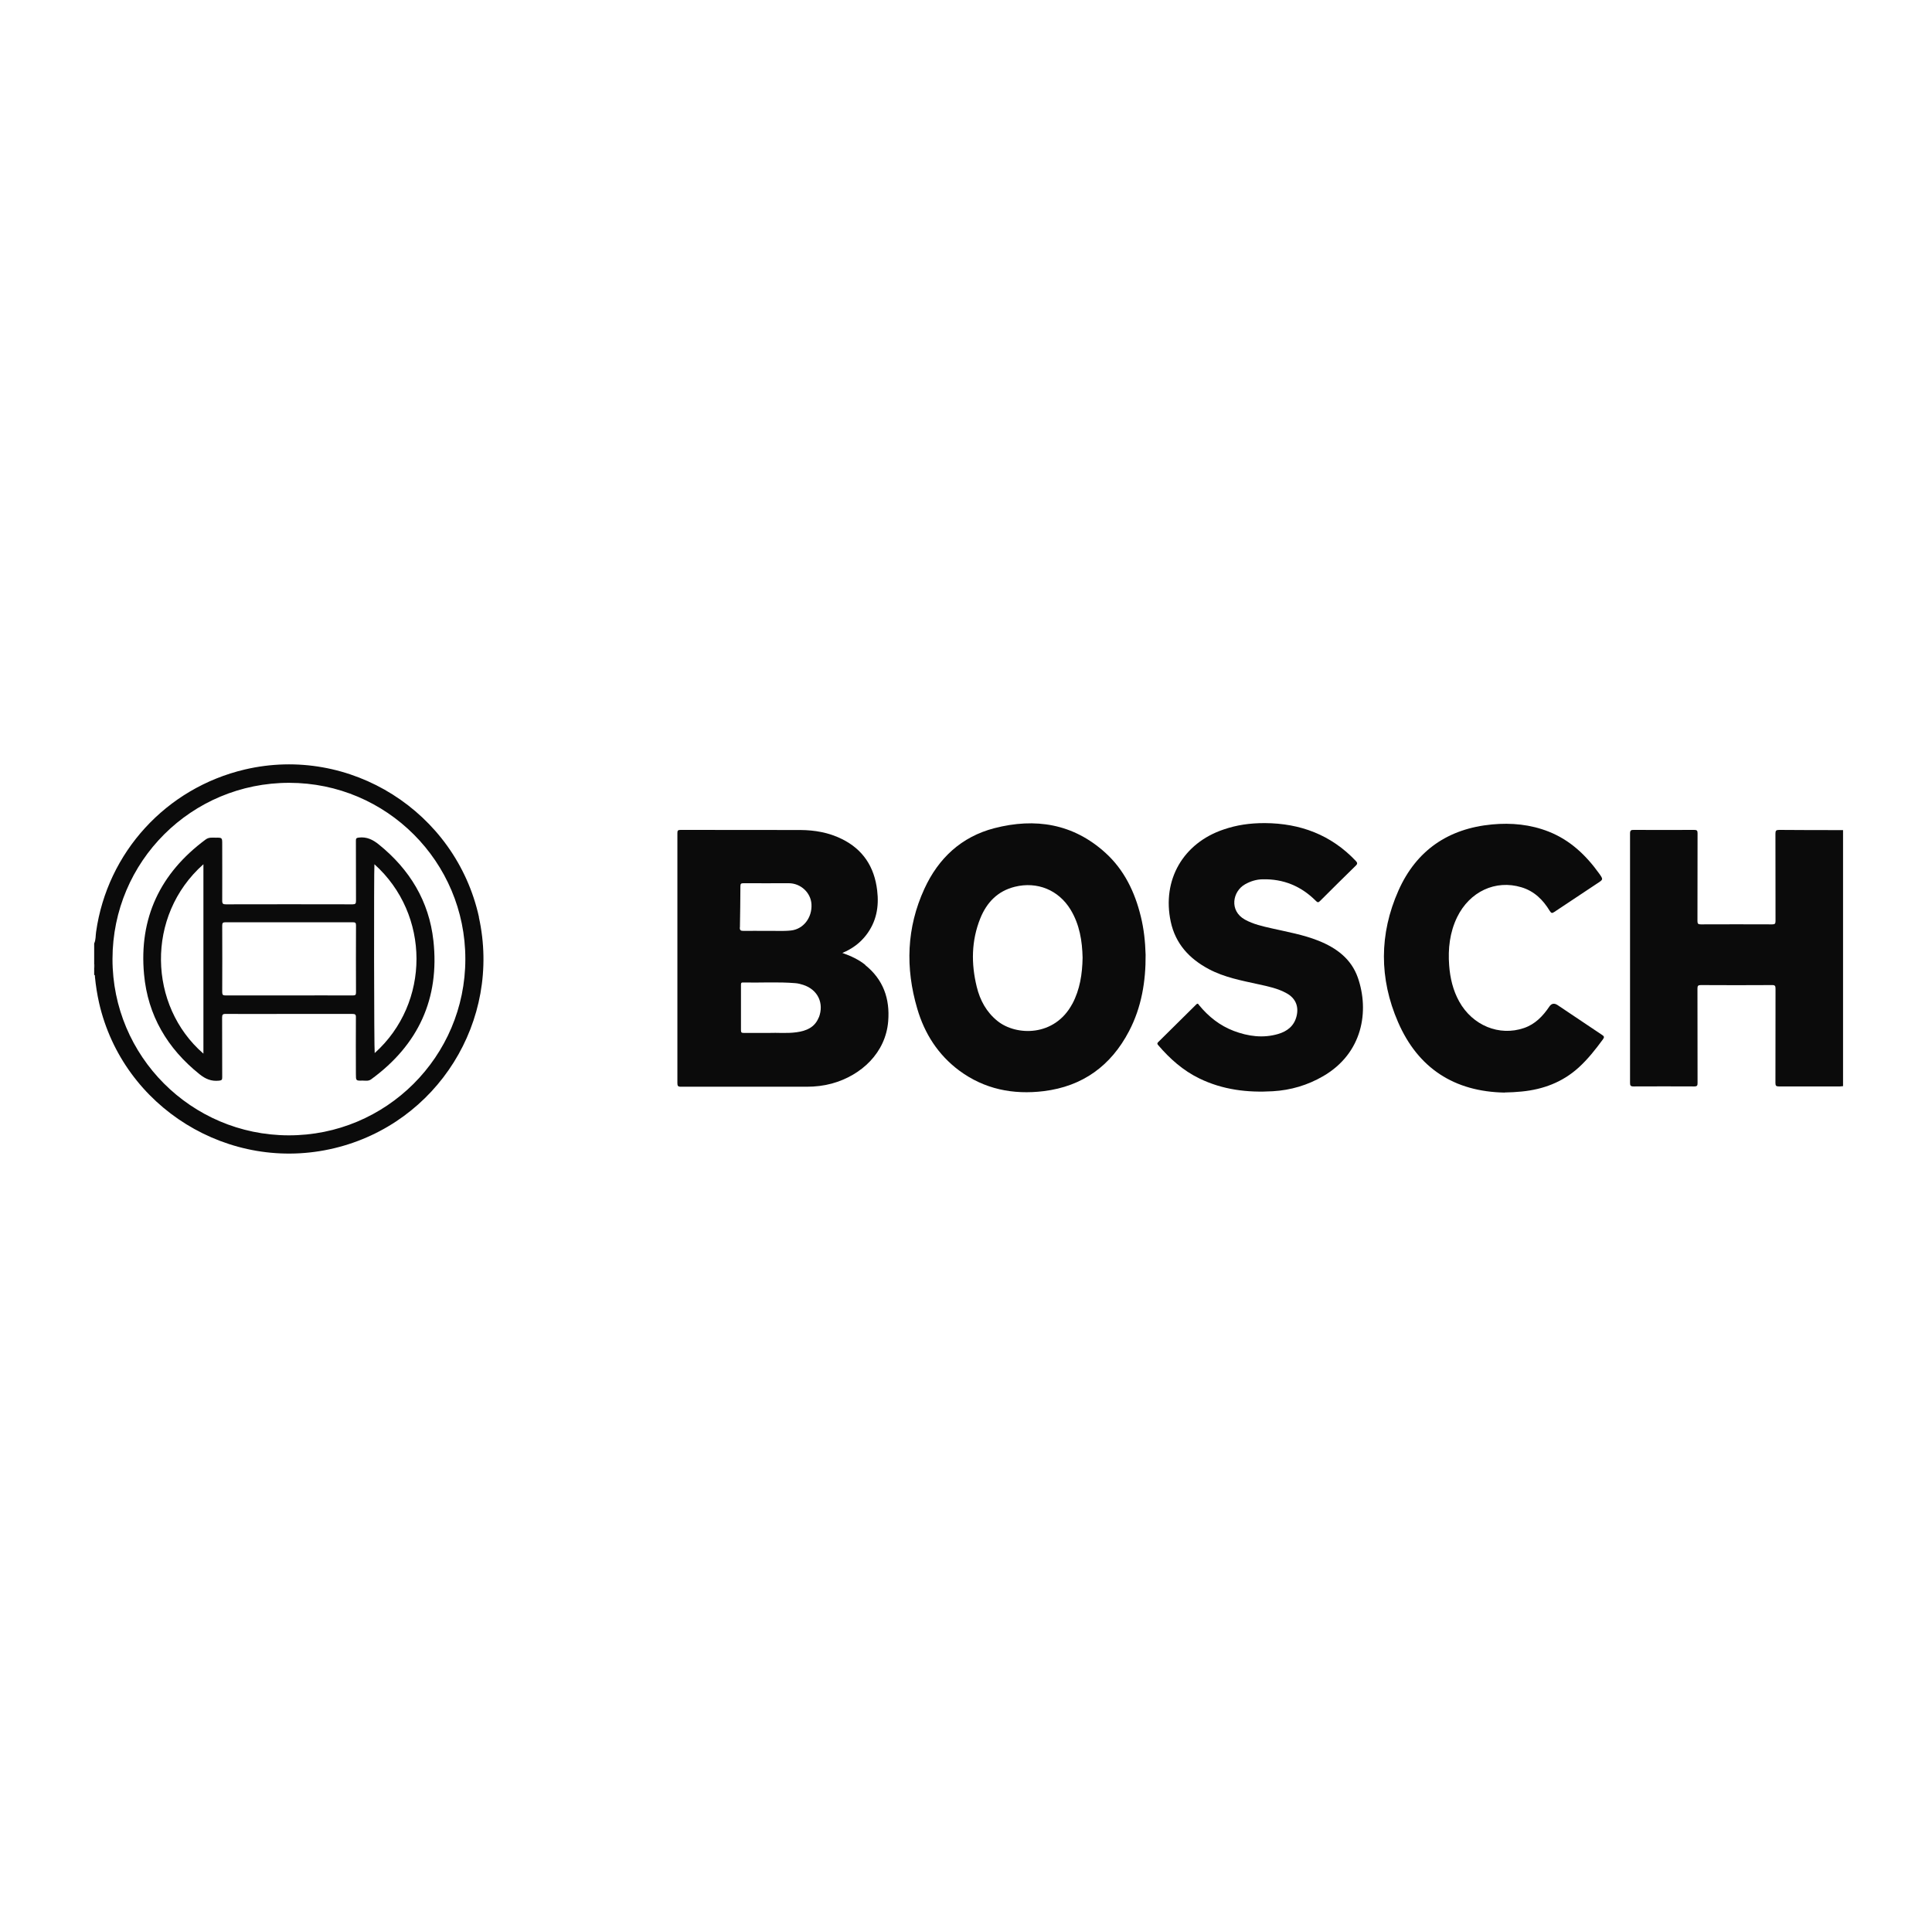 <svg width="177" height="176" viewBox="0 0 177 176" fill="none" xmlns="http://www.w3.org/2000/svg">
<path d="M168.86 99.517C168.763 99.517 168.675 99.543 168.579 99.543C166.707 99.543 164.844 99.543 162.973 99.543C162.727 99.543 162.657 99.482 162.657 99.236C162.665 96.354 162.657 93.481 162.665 90.599C162.665 90.335 162.621 90.247 162.332 90.256C160.161 90.273 157.991 90.265 155.821 90.256C155.575 90.256 155.513 90.326 155.513 90.563C155.513 93.454 155.513 96.336 155.522 99.227C155.522 99.455 155.487 99.543 155.223 99.543C153.369 99.534 151.506 99.534 149.652 99.543C149.38 99.543 149.336 99.455 149.336 99.209C149.336 91.6 149.336 83.982 149.336 76.373C149.336 76.092 149.415 76.03 149.679 76.039C151.524 76.048 153.369 76.048 155.214 76.039C155.46 76.039 155.522 76.101 155.522 76.347C155.513 79.027 155.522 81.707 155.513 84.386C155.513 84.624 155.566 84.694 155.821 84.694C158 84.685 160.179 84.685 162.358 84.694C162.604 84.694 162.665 84.632 162.665 84.386C162.657 81.715 162.665 79.044 162.657 76.382C162.657 76.109 162.718 76.039 162.999 76.039C164.95 76.057 166.901 76.057 168.851 76.057V99.517H168.86Z" fill="#0B0B0B"/>
<path d="M8.628 88.323C8.707 88.446 8.733 88.569 8.628 88.701V88.323Z" fill="#0B0B0B"/>
<path d="M115.877 75.415C119.119 75.433 121.94 76.487 124.198 78.868C124.365 79.044 124.391 79.141 124.198 79.325C123.108 80.388 122.027 81.46 120.947 82.541C120.78 82.717 120.701 82.691 120.543 82.532C119.198 81.188 117.581 80.52 115.675 80.564C115.104 80.573 114.568 80.74 114.067 81.021C112.916 81.671 112.599 83.446 114.049 84.255C114.822 84.685 115.675 84.87 116.527 85.063C117.959 85.388 119.409 85.643 120.78 86.188C122.432 86.847 123.794 87.848 124.4 89.579C125.454 92.611 124.866 96.477 121.237 98.594C119.804 99.429 118.258 99.886 116.615 99.983C114.286 100.123 112.02 99.851 109.884 98.814C108.382 98.085 107.169 97.004 106.097 95.747C106.01 95.642 106.01 95.589 106.097 95.493C107.266 94.342 108.426 93.191 109.586 92.04C109.744 91.881 109.788 92.004 109.858 92.101C110.719 93.147 111.756 93.972 113.03 94.456C114.357 94.957 115.719 95.141 117.098 94.737C117.933 94.491 118.566 93.999 118.785 93.103C119.005 92.206 118.689 91.46 117.88 91.011C117.081 90.563 116.193 90.379 115.306 90.186C113.751 89.843 112.178 89.553 110.754 88.797C108.962 87.848 107.688 86.469 107.257 84.448C106.44 80.626 108.391 77.243 112.116 75.995C113.311 75.591 114.471 75.415 115.868 75.415H115.877Z" fill="#0B0B0B"/>
<path d="M137.852 100.106C133.23 100.027 129.909 97.865 128.081 93.647C126.351 89.667 126.35 85.581 128.117 81.601C129.751 77.919 132.677 75.916 136.692 75.538C138.467 75.371 140.216 75.538 141.885 76.197C143.845 76.971 145.303 78.359 146.507 80.037C146.894 80.582 146.885 80.582 146.331 80.942C145.022 81.812 143.704 82.682 142.404 83.552C142.21 83.683 142.122 83.692 141.982 83.464C141.367 82.445 140.558 81.645 139.381 81.294C137.017 80.582 134.645 81.68 133.494 84.035C132.817 85.432 132.65 86.926 132.765 88.455C132.853 89.623 133.116 90.739 133.687 91.767C134.909 93.964 137.36 94.966 139.618 94.192C140.646 93.841 141.349 93.103 141.938 92.233C142.137 91.934 142.392 91.887 142.702 92.092C144.064 93.006 145.417 93.92 146.779 94.825C146.964 94.948 146.999 95.027 146.858 95.22C146.182 96.143 145.47 97.048 144.618 97.821C143.142 99.157 141.376 99.816 139.416 100.009C138.898 100.062 138.379 100.088 137.843 100.097L137.852 100.106Z" fill="#0B0B0B"/>
<path d="M43.88 84.026C41.744 74.352 32.062 68.245 22.431 70.503C15.226 72.199 9.831 78.095 8.803 85.388C8.751 85.739 8.786 86.108 8.628 86.442V88.323C8.68 88.446 8.68 88.569 8.628 88.701V89.324C8.733 89.351 8.689 89.447 8.698 89.509C8.777 90.308 8.9 91.099 9.076 91.881C11.264 101.485 21.017 107.513 30.629 105.202C40.075 102.935 45.962 93.516 43.871 84.035L43.88 84.026ZM26.429 104.024C17.511 103.998 10.297 96.766 10.306 87.866C10.315 78.921 17.546 71.716 26.508 71.725C35.418 71.734 42.641 78.965 42.632 87.874C42.632 96.811 35.365 104.051 26.429 104.024Z" fill="#0B0B0B"/>
<path d="M79.281 88.411C78.674 87.927 77.98 87.593 77.172 87.312C78.077 86.934 78.788 86.407 79.351 85.678C80.291 84.457 80.546 83.077 80.361 81.575C80.106 79.431 79.07 77.823 77.11 76.865C75.915 76.276 74.641 76.057 73.323 76.048C69.659 76.048 66.004 76.048 62.34 76.039C62.094 76.039 62.059 76.118 62.059 76.338C62.059 83.973 62.059 91.6 62.059 99.236C62.059 99.49 62.112 99.57 62.375 99.57C66.224 99.561 70.072 99.57 73.921 99.57C74.694 99.57 75.458 99.482 76.205 99.28C78.929 98.533 81.143 96.442 81.372 93.568C81.539 91.512 80.924 89.746 79.263 88.419L79.281 88.411ZM67.788 84.975C67.814 83.719 67.823 82.453 67.832 81.197C67.832 80.977 67.893 80.924 68.104 80.924C69.492 80.933 70.872 80.924 72.26 80.924C73.358 80.924 74.281 81.785 74.343 82.849C74.413 84.079 73.604 85.133 72.462 85.256C71.698 85.335 70.924 85.274 70.283 85.291C69.466 85.291 68.789 85.282 68.113 85.291C67.858 85.291 67.77 85.239 67.779 84.966L67.788 84.975ZM75.01 93.217C74.65 94.139 73.868 94.456 72.972 94.579C72.076 94.702 71.179 94.605 70.468 94.64C69.571 94.64 68.851 94.64 68.13 94.64C67.946 94.64 67.884 94.596 67.884 94.403C67.884 93.015 67.884 91.626 67.884 90.247C67.884 90.106 67.884 90.01 68.078 90.019C69.668 90.054 71.267 89.948 72.858 90.08C73.104 90.098 73.35 90.159 73.587 90.238C74.922 90.669 75.52 91.916 75.019 93.226L75.01 93.217Z" fill="#0B0B0B"/>
<path d="M104.955 87.479C104.92 86.267 104.797 85.116 104.516 83.974C103.971 81.733 102.996 79.703 101.274 78.139C98.321 75.459 94.842 74.915 91.099 75.881C88.076 76.663 85.967 78.64 84.684 81.443C83.05 85.001 82.936 88.692 84.034 92.417C84.702 94.702 85.941 96.644 87.874 98.085C90.185 99.798 92.812 100.317 95.624 99.974C99.191 99.534 101.783 97.645 103.435 94.482C104.586 92.286 104.973 89.904 104.955 87.479ZM98.242 91.969C96.625 95.009 93.093 94.922 91.389 93.551C90.369 92.734 89.781 91.644 89.482 90.405C88.963 88.288 88.99 86.188 89.807 84.149C90.396 82.691 91.389 81.645 92.97 81.25C95.017 80.74 96.986 81.54 98.084 83.35C98.91 84.712 99.147 86.223 99.182 87.743C99.156 89.245 98.936 90.669 98.242 91.978V91.969Z" fill="#0B0B0B"/>
<path d="M39.706 86.188C39.31 82.576 37.536 79.659 34.706 77.375C34.153 76.927 33.59 76.654 32.87 76.742C32.65 76.768 32.606 76.821 32.606 77.023C32.606 78.86 32.606 80.696 32.615 82.532C32.615 82.787 32.562 82.858 32.299 82.858C28.433 82.849 24.558 82.849 20.692 82.858C20.437 82.858 20.358 82.805 20.358 82.532C20.367 80.801 20.358 79.07 20.358 77.34C20.358 76.751 20.358 76.742 19.752 76.751C19.435 76.751 19.128 76.698 18.829 76.927C14.673 80.011 12.722 84.114 13.197 89.272C13.54 93.032 15.332 96.064 18.284 98.427C18.82 98.858 19.356 99.086 20.05 99.016C20.288 98.99 20.367 98.954 20.358 98.7C20.349 96.872 20.358 95.053 20.349 93.226C20.349 92.971 20.411 92.892 20.674 92.9C22.607 92.909 24.532 92.9 26.465 92.9C28.398 92.9 30.348 92.9 32.281 92.9C32.536 92.9 32.615 92.953 32.606 93.217C32.589 94.948 32.606 96.679 32.606 98.41C32.606 99.016 32.606 99.025 33.204 99.007C33.476 99.007 33.757 99.078 34.012 98.884C38.335 95.73 40.286 91.486 39.706 86.179V86.188ZM18.636 96.538C13.592 92.171 13.311 83.912 18.636 79.185V96.538ZM32.615 90.915C32.615 91.143 32.571 91.205 32.334 91.205C30.383 91.196 28.433 91.205 26.491 91.205C24.549 91.205 22.616 91.205 20.674 91.205C20.437 91.205 20.358 91.161 20.358 90.906C20.367 88.876 20.367 86.838 20.358 84.808C20.358 84.562 20.419 84.501 20.665 84.501C24.549 84.501 28.442 84.501 32.325 84.501C32.554 84.501 32.615 84.553 32.615 84.79C32.606 86.829 32.606 88.876 32.615 90.915ZM34.328 96.486C34.267 96.248 34.249 79.853 34.302 79.185C39.434 83.789 39.442 91.899 34.328 96.486Z" fill="#0B0B0B"/>
</svg>
